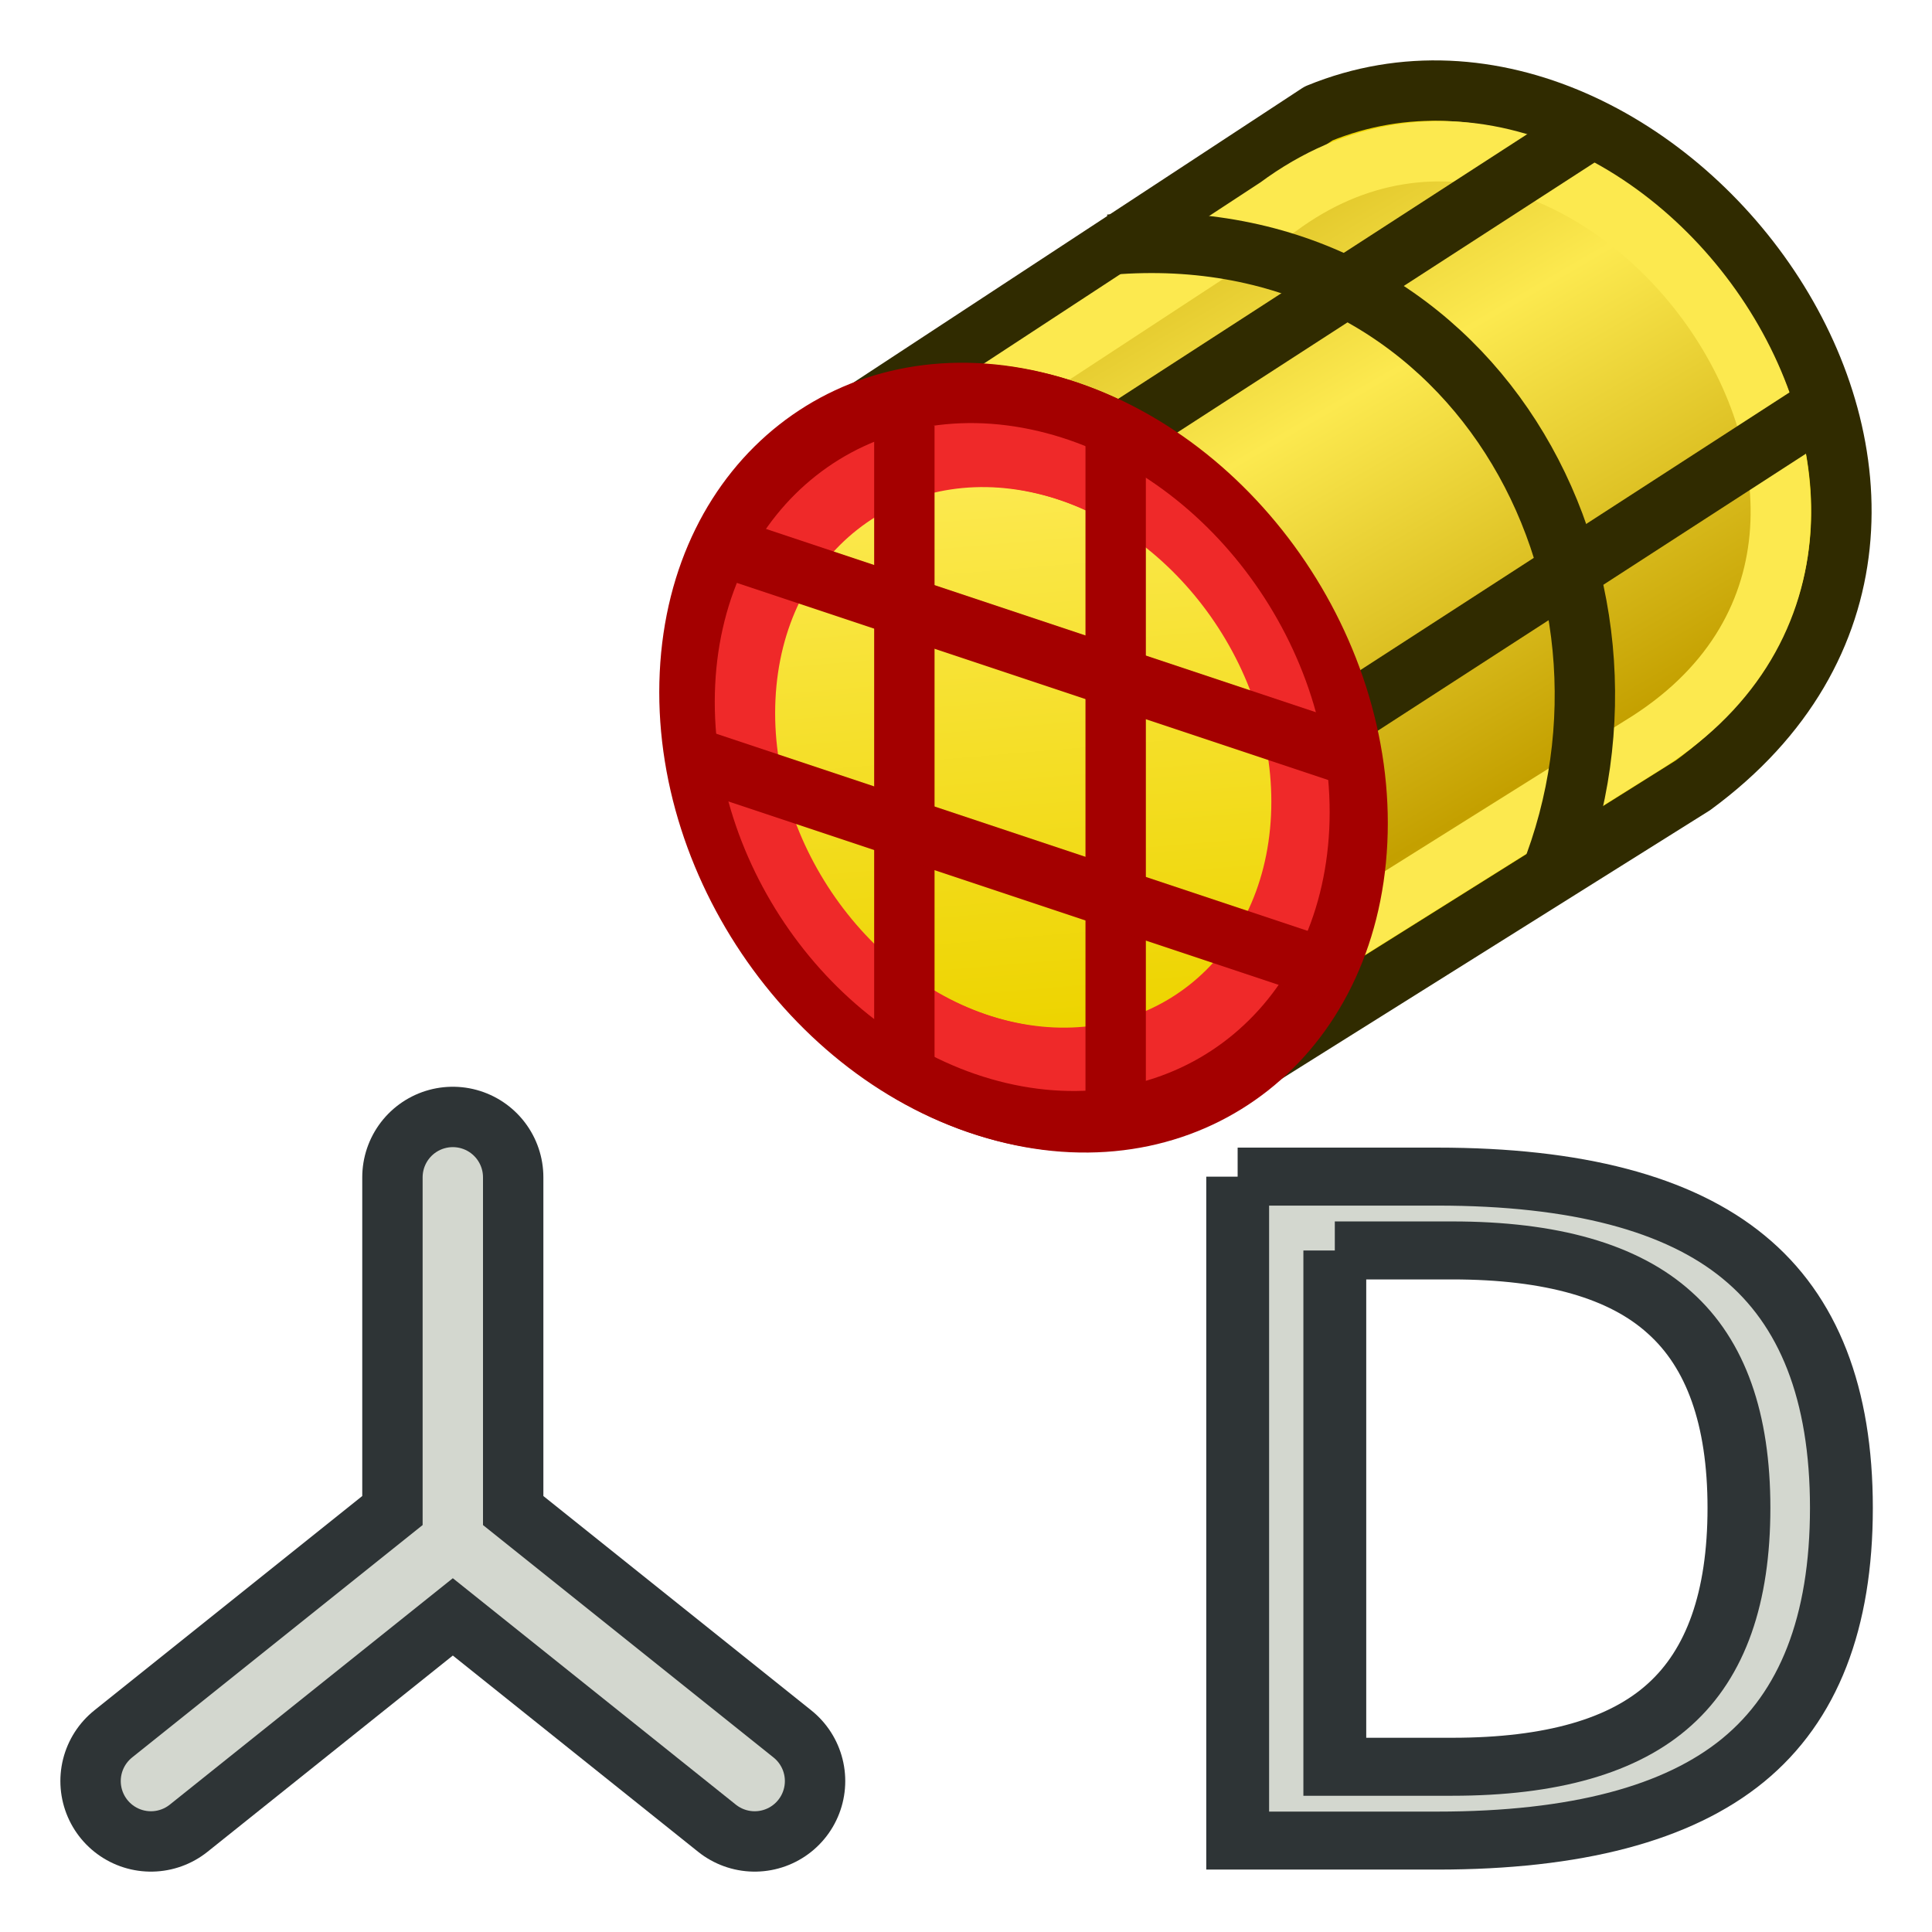 <svg xmlns="http://www.w3.org/2000/svg" xmlns:svg="http://www.w3.org/2000/svg" xmlns:xlink="http://www.w3.org/1999/xlink" id="svg2860" width="64" height="64" version="1.1"><defs id="defs2862"><linearGradient id="linearGradient3859"><stop id="stop3861" offset="0" stop-color="#edd400" stop-opacity="1"/><stop id="stop3863" offset="1" stop-color="#fce94f" stop-opacity="1"/></linearGradient><linearGradient id="linearGradient3851"><stop id="stop3853" offset="0" stop-color="#c4a000" stop-opacity="1"/><stop id="stop3855" offset="1" stop-color="#fce94f" stop-opacity="1"/></linearGradient><linearGradient id="linearGradient3377"><stop id="stop3379" offset="0" stop-color="#faff2b" stop-opacity="1"/><stop id="stop3381" offset="1" stop-color="#fa0" stop-opacity="1"/></linearGradient><linearGradient id="linearGradient3857" x1="-11" x2="-18" y1="26" y2="14" gradientTransform="translate(60,0)" gradientUnits="userSpaceOnUse" spreadMethod="reflect" xlink:href="#linearGradient3851"/><linearGradient id="linearGradient3865" x1="32.558" x2="26.302" y1="32.918" y2="12.207" gradientUnits="userSpaceOnUse" xlink:href="#linearGradient3859"/><linearGradient id="linearGradient3367" x1="-11" x2="-18" y1="26" y2="14" gradientTransform="translate(-20,-6)" gradientUnits="userSpaceOnUse" spreadMethod="reflect" xlink:href="#linearGradient3851-7-2"/><linearGradient id="linearGradient3851-7-2"><stop id="stop3853-9-4" offset="0" stop-color="#c4a000" stop-opacity="1"/><stop id="stop3855-8-4" offset="1" stop-color="#fce94f" stop-opacity="1"/></linearGradient><linearGradient id="linearGradient3371" x1="2802.963" x2="2859.726" y1="538.362" y2="786.056" gradientUnits="userSpaceOnUse" xlink:href="#linearGradient3838-1"/><linearGradient id="linearGradient3838-1"><stop id="stop3840-2" offset="0" stop-color="#34e0e2" stop-opacity="1"/><stop id="stop3842-0" offset="1" stop-color="#06989a" stop-opacity="1"/></linearGradient><linearGradient id="linearGradient3369" x1="32.558" x2="26.302" y1="32.918" y2="12.207" gradientUnits="userSpaceOnUse" xlink:href="#linearGradient3859-3-8"/><linearGradient id="linearGradient3859-3-8"><stop id="stop3861-1-7" offset="0" stop-color="#edd400" stop-opacity="1"/><stop id="stop3863-2-4" offset="1" stop-color="#fce94f" stop-opacity="1"/></linearGradient></defs><g id="layer1"><path id="path3944" fill="none" stroke="#2e3436" stroke-linecap="round" stroke-linejoin="round" stroke-opacity="1" stroke-width="6" d="m 15,39 0,12 -10,8 10,-8 10,8"/><g id="text3021" fill="#d3d7cf" fill-opacity="1" stroke="#2e3436" stroke-width=".98" font-family="Sans" font-size="20" font-style="normal" font-weight="normal" letter-spacing="0" transform="matrix(1.667,0,0,1.538,-40.838,-34.169)" word-spacing="0" style="line-height:20%"><path id="path3934" fill="#d3d7cf" stroke="#2e3436" stroke-width="1.249" d="m 51.023,49.15 0,11.12 2.333,0 c 1.969,2e-6 3.41,-0.447 4.321,-1.341 0.918,-0.894 1.377,-2.305 1.377,-4.234 -1.2e-5,-1.916 -0.459,-3.317 -1.377,-4.205 -0.911,-0.894 -2.352,-1.341 -4.321,-1.341 l -2.333,0 m -1.931,-1.59 3.967,0 c 2.766,1.3e-5 4.796,0.578 6.09,1.734 1.294,1.149 1.941,2.95 1.941,5.402 -1.4e-5,2.465 -0.65,4.275 -1.95,5.431 -1.3,1.156 -3.327,1.734 -6.08,1.734 l -3.967,0 0,-14.3"/></g><path id="path3944-2" fill="none" stroke="#d3d7cf" stroke-linecap="round" stroke-linejoin="round" stroke-opacity="1" stroke-width="2" d="m 15,39 0,12 -10,8 10,-8 10,8"/><g id="g3350" transform="translate(87.958,2.104)"><path id="path3063-1" fill="#edd400" fill-opacity="1" fill-rule="nonzero" stroke="#302b00" stroke-dasharray="none" stroke-dashoffset="0" stroke-linecap="butt" stroke-linejoin="round" stroke-miterlimit="4" stroke-opacity="1" stroke-width="2" d="M -60.498,12.298 -44.277,1.654 c 11.343,-4.643 24.729,13.209 12.401,22.256 l -15.696,9.841 z" color="#000" display="inline" enable-background="accumulate" font-family="Arial" font-size="54.215" font-stretch="normal" font-style="normal" font-variant="normal" font-weight="normal" overflow="visible" visibility="visible" style="marker:none;-inkscape-font-specification:Arial"/><path id="path3063-3-0" fill="url(#linearGradient3367)" fill-opacity="1" fill-rule="nonzero" stroke="#fce94f" stroke-dasharray="none" stroke-dashoffset="0" stroke-linecap="butt" stroke-linejoin="round" stroke-miterlimit="4" stroke-opacity="1" stroke-width="2" d="M -61.579,15.205 -45.632,4.758 c 10.365,-7.697 23.946,10.626 12.01,17.872 l -15.696,9.841 z" color="#000" display="inline" enable-background="accumulate" font-family="Arial" font-size="54.215" font-stretch="normal" font-style="normal" font-variant="normal" font-weight="normal" overflow="visible" visibility="visible" style="marker:none;-inkscape-font-specification:Arial"/><path id="path3875-5-7" fill="none" stroke="#302b00" stroke-dasharray="none" stroke-dashoffset="0" stroke-linecap="butt" stroke-linejoin="miter" stroke-miterlimit="4" stroke-opacity="1" stroke-width="2" d="m -51.2,6 c 12,-1 18.571,11 14.571,21" color="#000" display="inline" enable-background="accumulate" font-family="Arial" font-size="54.215" font-stretch="normal" font-style="normal" font-variant="normal" font-weight="normal" overflow="visible" visibility="visible" style="marker:none;-inkscape-font-specification:Arial"/><path id="path3895-60" fill="none" stroke="#302b00" stroke-dasharray="none" stroke-dashoffset="0" stroke-linecap="butt" stroke-linejoin="miter" stroke-miterlimit="4" stroke-opacity="1" stroke-width="2" d="M -52,13 -35,2" color="#000" display="inline" enable-background="accumulate" font-family="Arial" font-size="54.215" font-stretch="normal" font-style="normal" font-variant="normal" font-weight="normal" overflow="visible" visibility="visible" style="marker:none;-inkscape-font-specification:Arial"/><path id="path3895-6-1" fill="none" stroke="#302b00" stroke-dasharray="none" stroke-dashoffset="0" stroke-linecap="butt" stroke-linejoin="miter" stroke-miterlimit="4" stroke-opacity="1" stroke-width="2" d="M -44,22 -27,11" color="#000" display="inline" enable-background="accumulate" font-family="Arial" font-size="54.215" font-stretch="normal" font-style="normal" font-variant="normal" font-weight="normal" overflow="visible" visibility="visible" style="marker:none;-inkscape-font-specification:Arial"/><g stroke-width="15.059" style="marker:none;-inkscape-font-specification:Arial" id="g3031-0" fill="url(#linearGradient3371)" fill-opacity="1" fill-rule="nonzero" stroke="#042a2a" stroke-dasharray="none" stroke-dashoffset="0" stroke-linecap="round" stroke-linejoin="round" stroke-miterlimit="4" stroke-opacity="1" color="#000" display="inline" font-family="Arial" font-size="54.215" font-stretch="normal" font-style="normal" font-variant="normal" font-weight="normal" transform="matrix(0.921,0.216,-0.047,0.978,-67.128,5.095)" visibility="visible"><path id="path3011-2" fill="#ef2929" stroke="#a40000" stroke-linecap="round" stroke-linejoin="round" stroke-miterlimit="4" stroke-width="2.096" d="m 44,22 c 0,6.627 -5.373,12 -12,12 -6.627,0 -12,-5.373 -12,-12 0,-6.627 5.373,-12 12,-12 6.627,0 12,5.373 12,12 z" transform="translate(-17,-7)"/><path id="path3011-3-5" fill="url(#linearGradient3369)" fill-opacity="1" stroke="#ef2929" stroke-linecap="round" stroke-linejoin="round" stroke-miterlimit="4" stroke-width="2.515" d="m 44,22 c 0,6.627 -5.373,12 -12,12 -6.627,0 -12,-5.373 -12,-12 0,-6.627 5.373,-12 12,-12 6.627,0 12,5.373 12,12 z" transform="matrix(0.833,0,0,0.833,-11.667,-3.333)"/></g><g id="g3031-3" fill="none" stroke="#042a2a" stroke-dasharray="none" stroke-dashoffset="0" stroke-linecap="round" stroke-linejoin="round" stroke-miterlimit="4" stroke-opacity="1" stroke-width="15.059" color="#000" display="inline" font-family="Arial" font-size="54.215" font-stretch="normal" font-style="normal" font-variant="normal" font-weight="normal" transform="matrix(0.921,0.216,-0.047,0.978,-67.196,5.073)" visibility="visible" style="marker:none;-inkscape-font-specification:Arial"><path id="path3011-5" fill="none" stroke="#a40000" stroke-linecap="round" stroke-linejoin="round" stroke-miterlimit="4" stroke-width="2.096" d="m 44,22 c 0,6.627 -5.373,12 -12,12 -6.627,0 -12,-5.373 -12,-12 0,-6.627 5.373,-12 12,-12 6.627,0 12,5.373 12,12 z" transform="translate(-17,-7)"/><path id="path3011-3-6" fill="none" stroke="#ef2929" stroke-linecap="round" stroke-linejoin="round" stroke-miterlimit="4" stroke-width="2.515" d="m 44,22 c 0,6.627 -5.373,12 -12,12 -6.627,0 -12,-5.373 -12,-12 0,-6.627 5.373,-12 12,-12 6.627,0 12,5.373 12,12 z" transform="matrix(0.833,0,0,0.833,-11.667,-3.333)"/></g><path id="path3867-1" fill="none" stroke="#a40000" stroke-dasharray="none" stroke-dashoffset="0" stroke-linecap="butt" stroke-linejoin="miter" stroke-miterlimit="4" stroke-opacity="1" stroke-width="2" d="m -51,12 0,23" color="#000" display="inline" enable-background="accumulate" font-family="Arial" font-size="54.215" font-stretch="normal" font-style="normal" font-variant="normal" font-weight="normal" overflow="visible" visibility="visible" style="marker:none;-inkscape-font-specification:Arial"/><path id="path3869-9" fill="none" stroke="#a40000" stroke-dasharray="none" stroke-dashoffset="0" stroke-linecap="butt" stroke-linejoin="miter" stroke-miterlimit="4" stroke-opacity="1" stroke-width="2" d="m -58,12 0,21" color="#000" display="inline" enable-background="accumulate" font-family="Arial" font-size="54.215" font-stretch="normal" font-style="normal" font-variant="normal" font-weight="normal" overflow="visible" visibility="visible" style="marker:none;-inkscape-font-specification:Arial"/><path id="path3871-7" fill="none" stroke="#a40000" stroke-dasharray="none" stroke-dashoffset="0" stroke-linecap="butt" stroke-linejoin="miter" stroke-miterlimit="4" stroke-opacity="1" stroke-width="2" d="m -64,16 21,7" color="#000" display="inline" enable-background="accumulate" font-family="Arial" font-size="54.215" font-stretch="normal" font-style="normal" font-variant="normal" font-weight="normal" overflow="visible" visibility="visible" style="marker:none;-inkscape-font-specification:Arial"/><path id="path3873-1" fill="none" stroke="#a40000" stroke-dasharray="none" stroke-dashoffset="0" stroke-linecap="butt" stroke-linejoin="miter" stroke-miterlimit="4" stroke-opacity="1" stroke-width="2" d="m -65,23 21,7" color="#000" display="inline" enable-background="accumulate" font-family="Arial" font-size="54.215" font-stretch="normal" font-style="normal" font-variant="normal" font-weight="normal" overflow="visible" visibility="visible" style="marker:none;-inkscape-font-specification:Arial"/></g></g></svg>